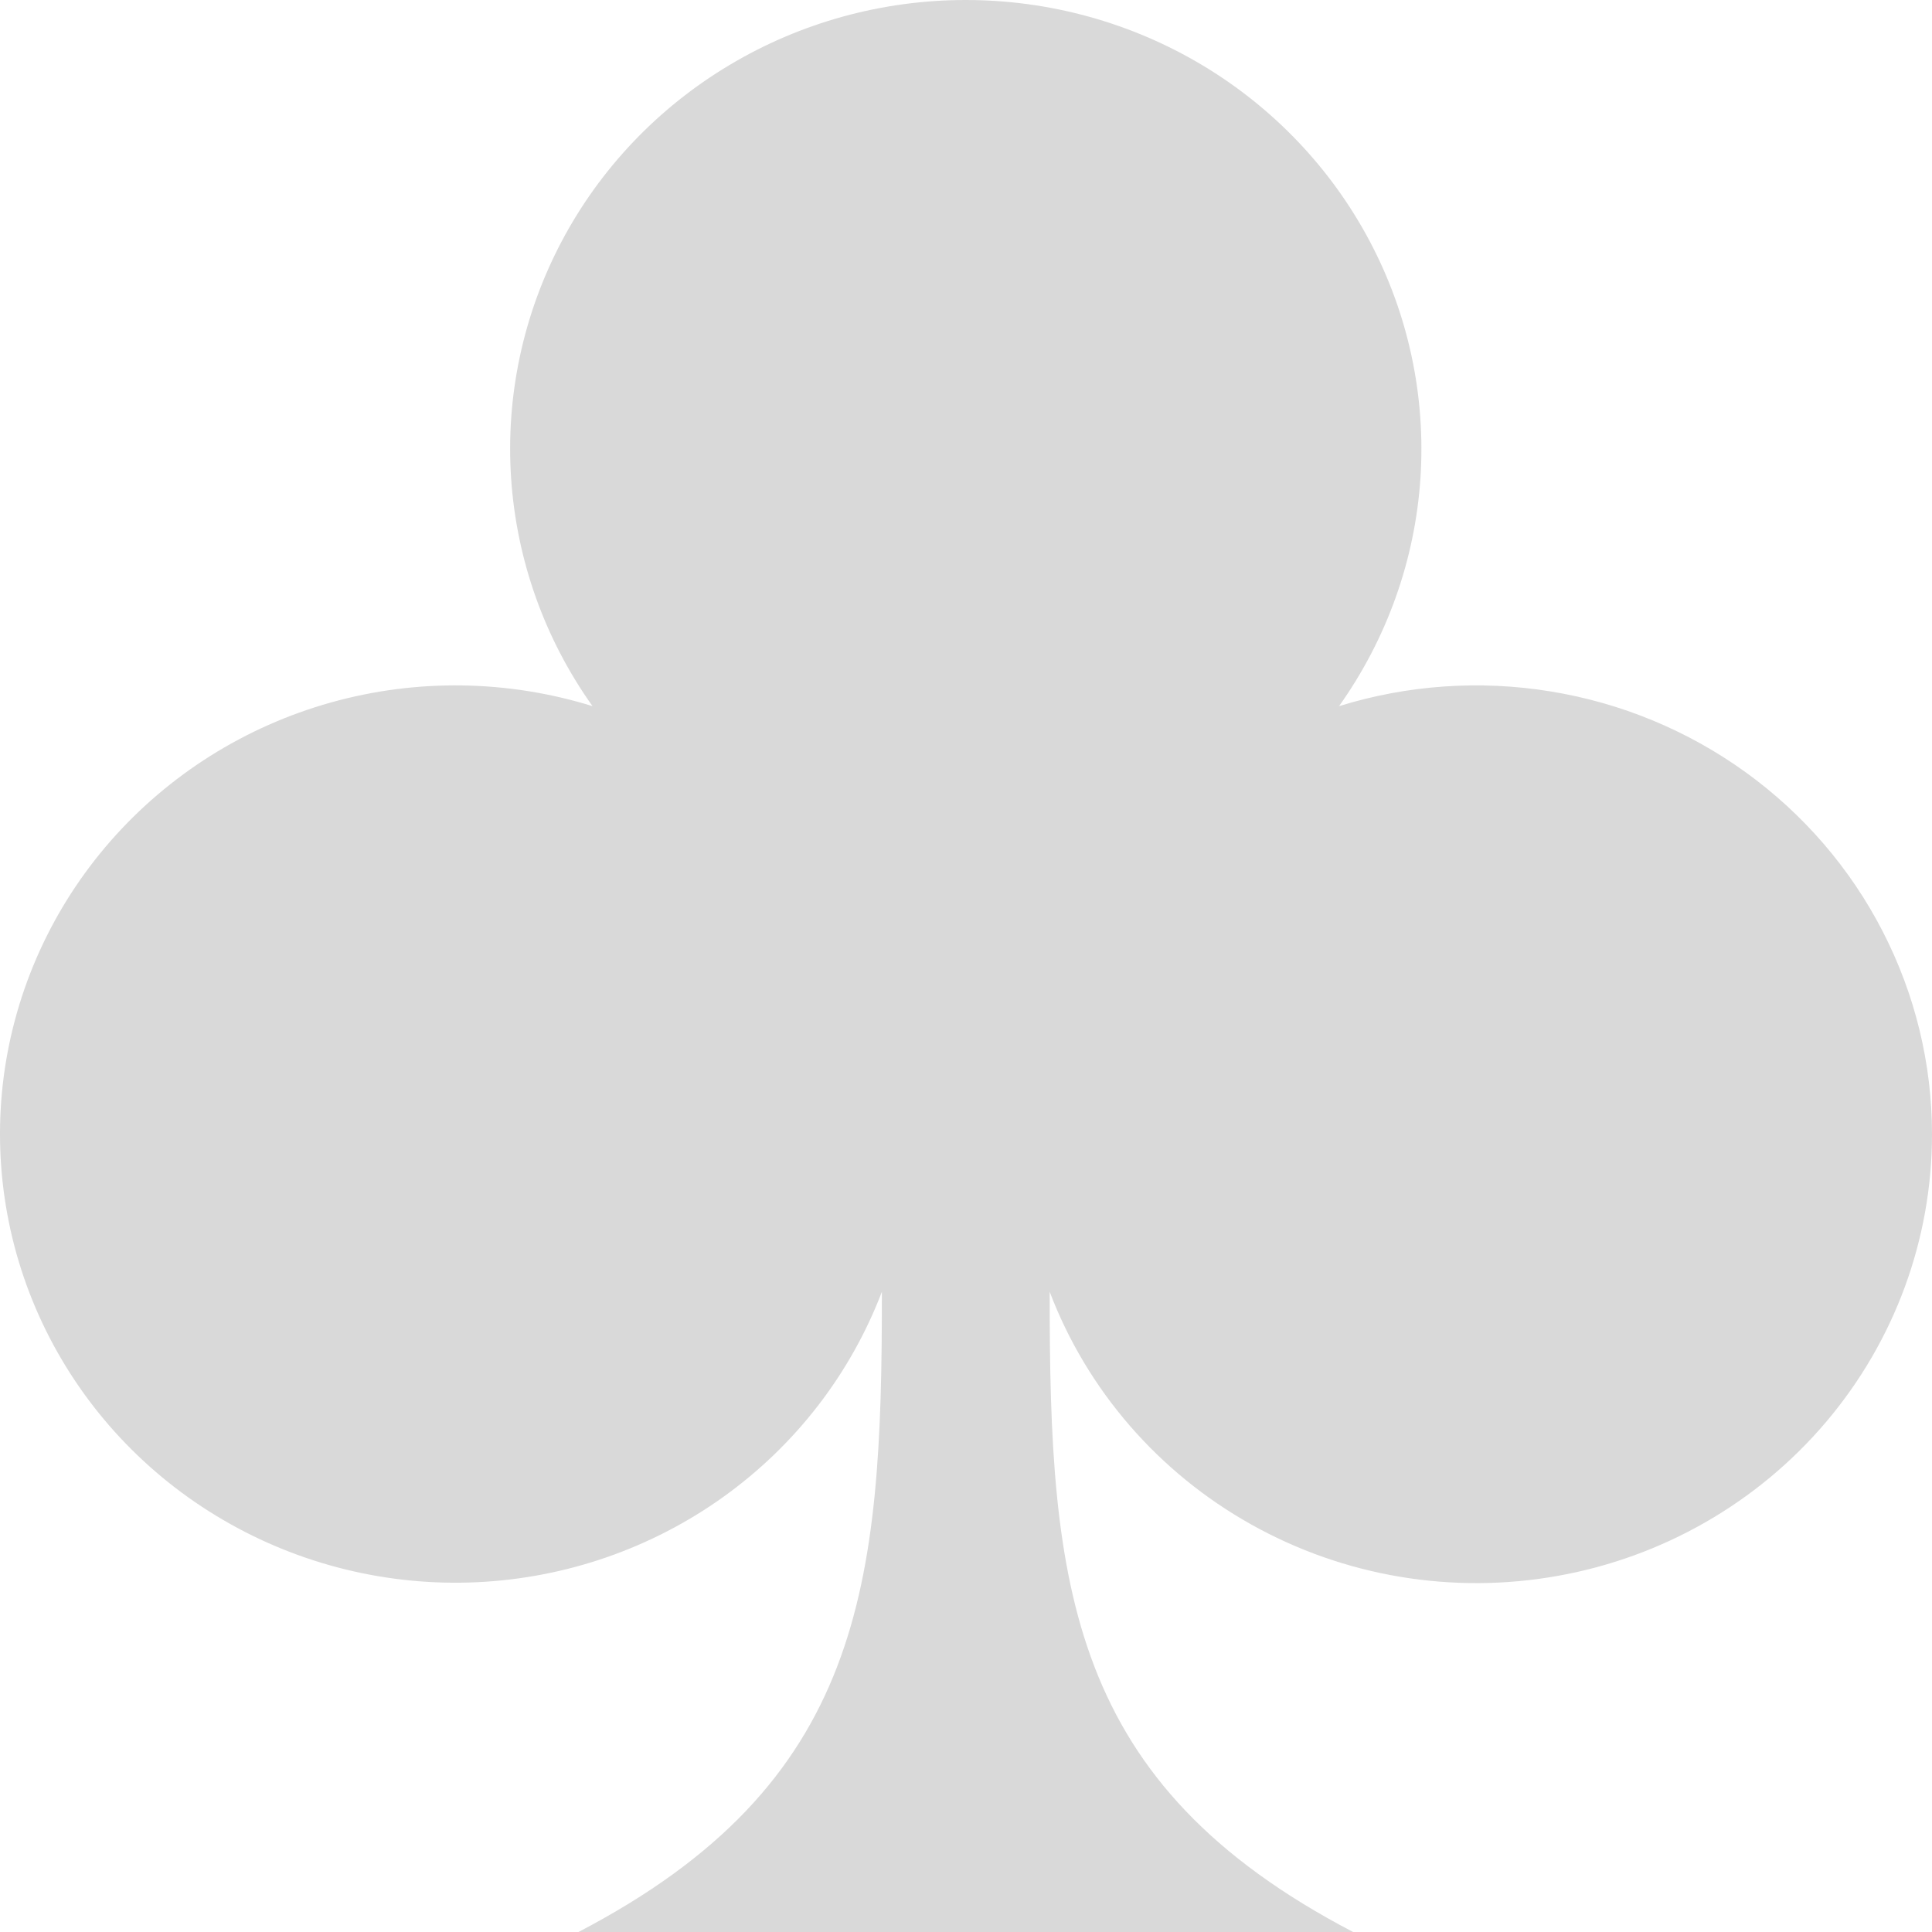 <svg width="22" height="22" viewBox="0 0 22 22" fill="none" xmlns="http://www.w3.org/2000/svg">
<path d="M22 12.915C22 14.113 21.574 15.272 20.794 16.192C20.015 17.111 18.933 17.732 17.737 17.945C16.541 18.159 15.306 17.952 14.249 17.36C13.192 16.769 12.379 15.831 11.953 14.71C11.949 18.072 12.168 20.31 15.408 22H6.587C9.827 20.311 10.046 18.073 10.042 14.71C9.685 15.645 9.059 16.456 8.239 17.044C7.419 17.632 6.442 17.97 5.43 18.017C4.417 18.064 3.412 17.817 2.54 17.307C1.668 16.798 0.967 16.048 0.523 15.15C0.079 14.252 -0.087 13.245 0.043 12.255C0.174 11.264 0.597 10.333 1.259 9.577C1.921 8.821 2.794 8.272 3.769 7.999C4.744 7.726 5.78 7.741 6.747 8.041C6.202 7.275 5.882 6.377 5.82 5.444C5.758 4.511 5.957 3.58 6.395 2.75C6.833 1.921 7.494 1.226 8.306 0.741C9.117 0.256 10.048 0 10.997 0C11.946 0 12.877 0.256 13.689 0.741C14.5 1.226 15.161 1.921 15.599 2.75C16.038 3.58 16.236 4.511 16.175 5.444C16.113 6.377 15.792 7.275 15.248 8.041C16.025 7.8 16.849 7.742 17.654 7.873C18.458 8.003 19.22 8.319 19.877 8.793C20.535 9.268 21.07 9.889 21.438 10.605C21.807 11.321 22 12.112 22 12.915Z" fill="#D9D9D9"/>
</svg>
